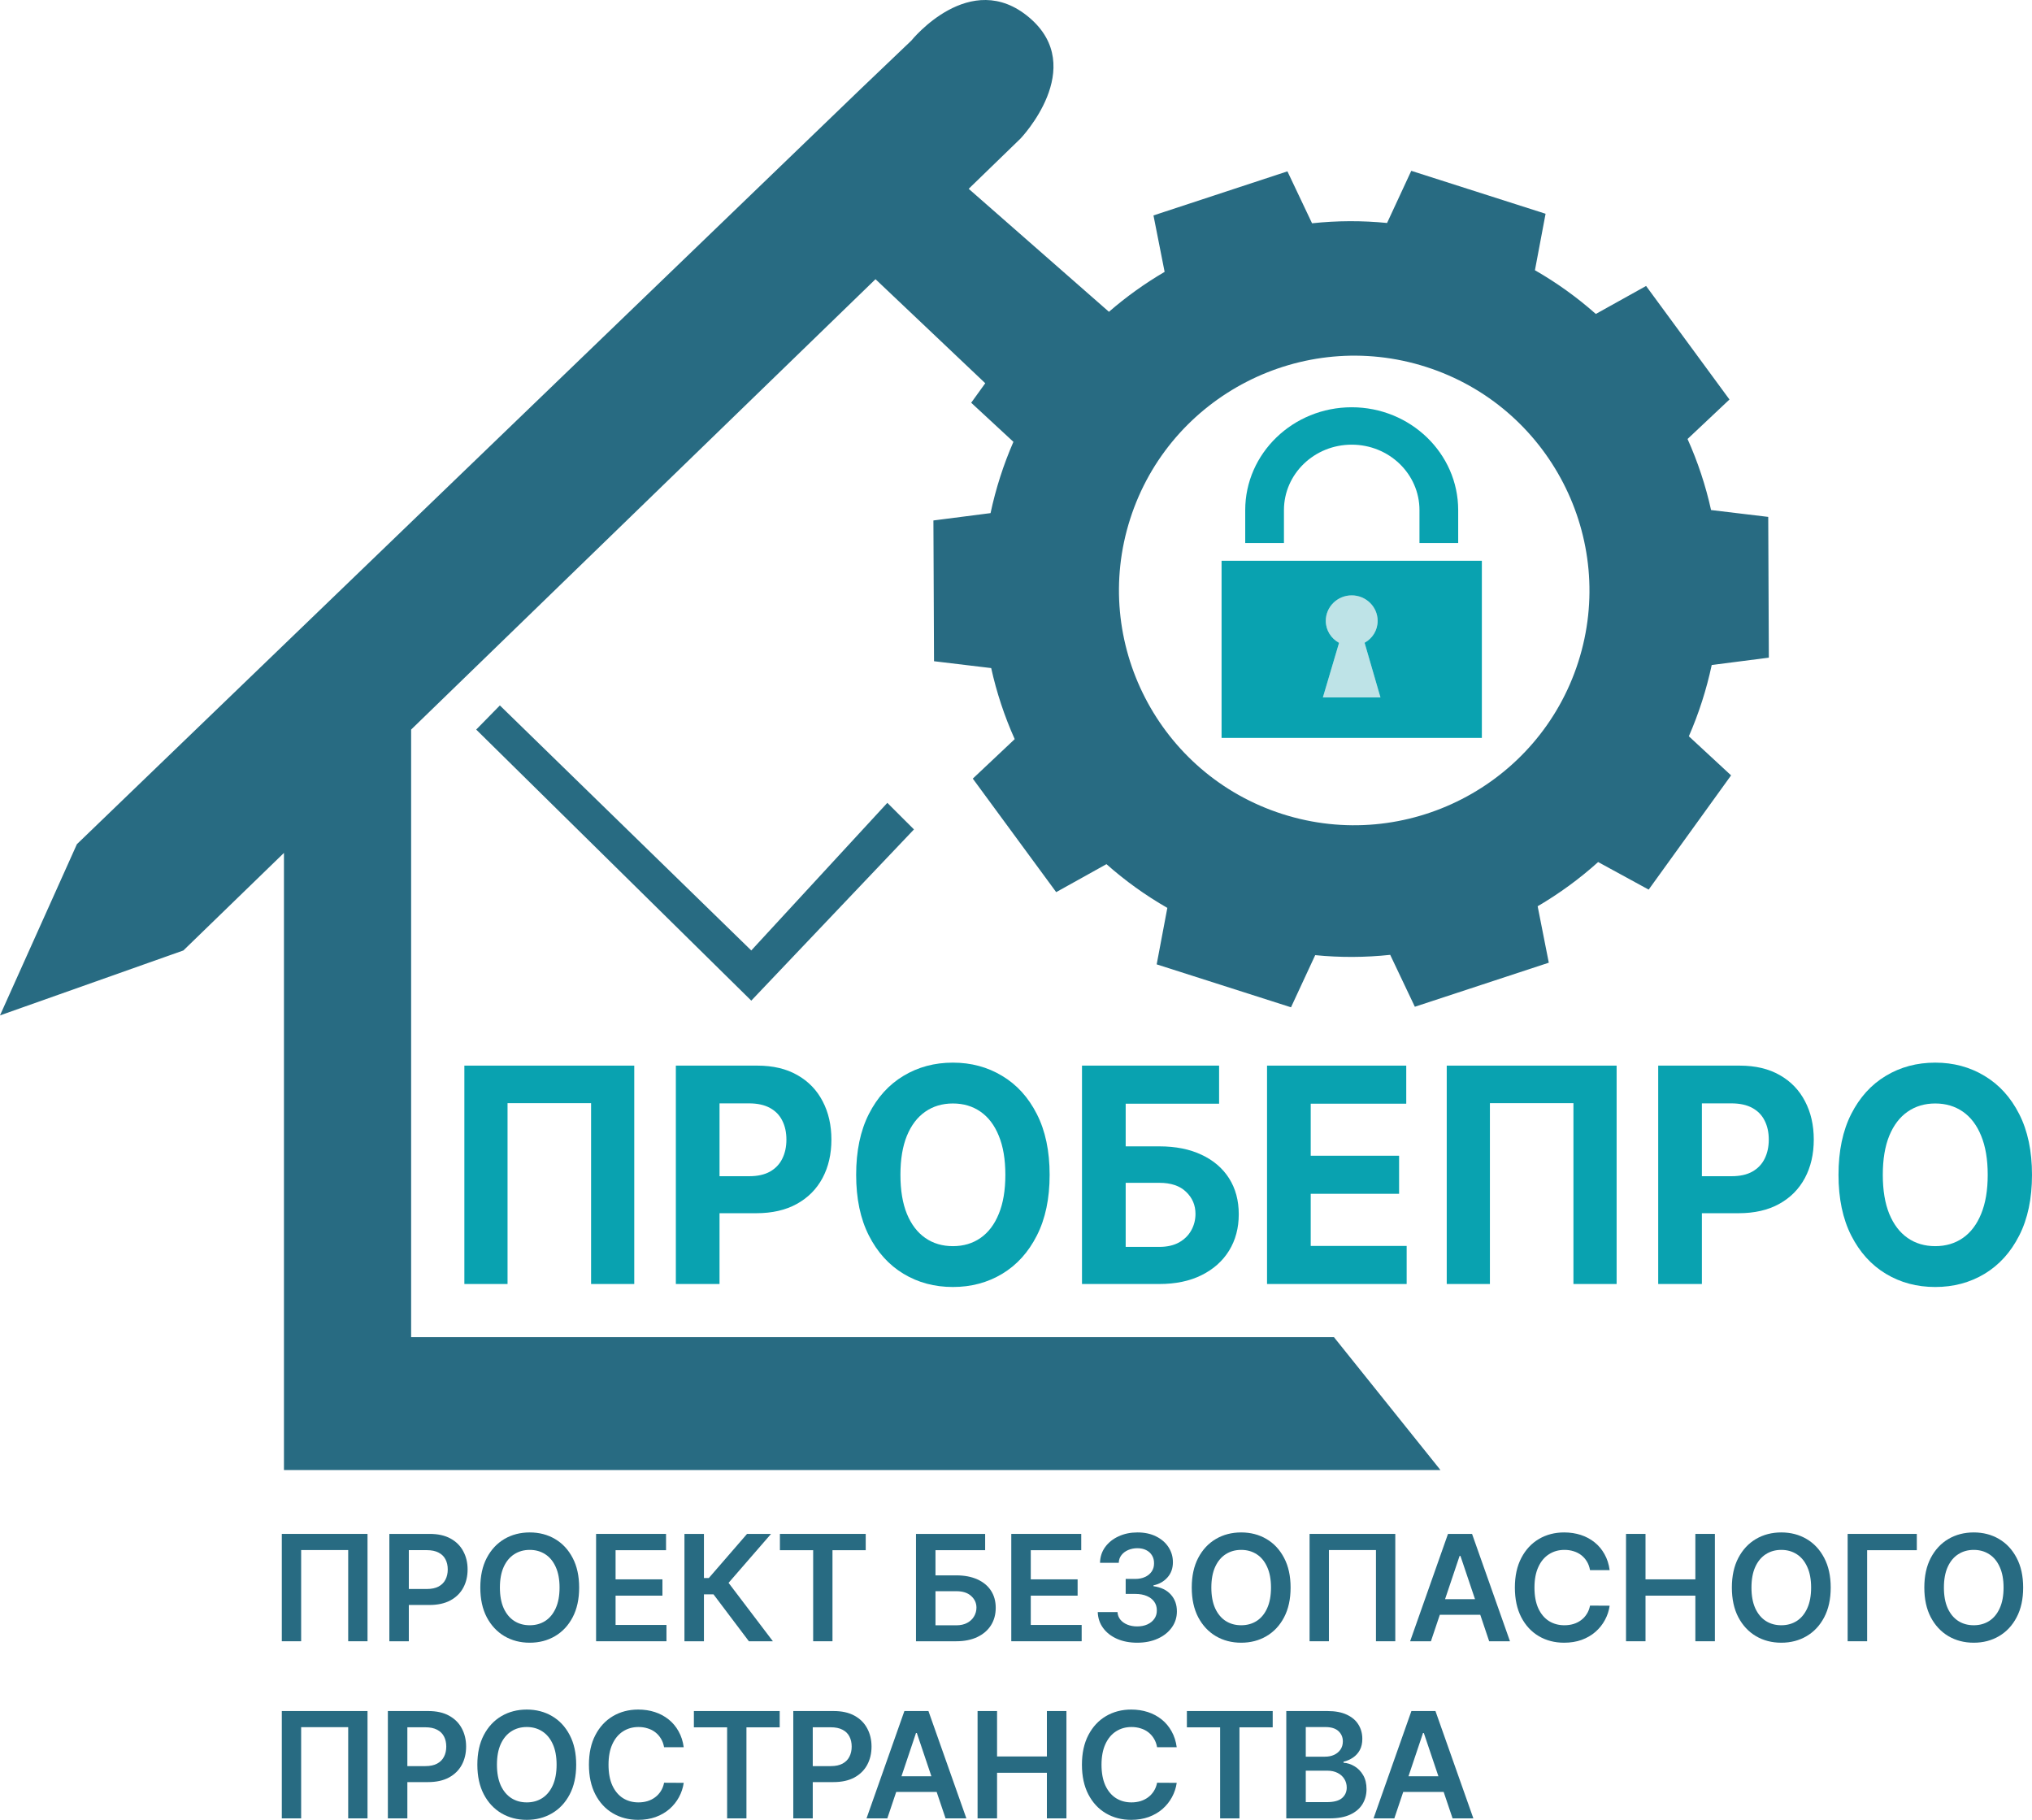 <svg width="134" height="120" viewBox="0 0 134 120" fill="none" xmlns="http://www.w3.org/2000/svg">
<path d="M32.964 46.516L31.403 48.108L49.543 65.982L60.271 54.692L58.515 52.94L49.543 62.673L32.964 46.516Z" fill="#286B82"/>
<path d="M41.826 84.667V70.267H30.623V84.667H33.47V72.742H38.979V84.667H41.826Z" fill="#09A2B0"/>
<path d="M83.555 70.267V84.667H92.762V82.157H86.435V78.719H92.263V76.209H86.435V72.777H92.735V70.267H83.555Z" fill="#09A2B0"/>
<path d="M106.608 84.667V70.267H95.405V84.667H98.252V72.742H103.76V84.667H106.608Z" fill="#09A2B0"/>
<path d="M24.236 108.224V101.145H18.584V108.224H19.859V102.21H22.962V108.224H24.236Z" fill="#286B82"/>
<path d="M39.309 101.145V108.224H43.95V107.149H40.594V105.217H43.684V104.142H40.594V102.22H43.922V101.145H39.309Z" fill="#286B82"/>
<path d="M47.051 105.13L49.385 108.224H50.968L48.045 104.373L50.847 101.145H49.264L46.743 104.055H46.421V101.145H45.136V108.224H46.421V105.13H47.051Z" fill="#286B82"/>
<path d="M51.431 101.145V102.22H53.624V108.224H54.898V102.22H57.09V101.145H51.431Z" fill="#286B82"/>
<path d="M66.689 101.145V108.224H71.33V107.149H67.974V105.217H71.063V104.142H67.974V102.22H71.302V101.145H66.689Z" fill="#286B82"/>
<path d="M73.662 108.065C74.049 108.235 74.493 108.32 74.992 108.32C75.499 108.32 75.95 108.232 76.342 108.054C76.737 107.877 77.046 107.633 77.27 107.321C77.497 107.008 77.61 106.653 77.61 106.257C77.612 105.815 77.479 105.445 77.212 105.147C76.946 104.848 76.564 104.664 76.065 104.594V104.539C76.448 104.456 76.758 104.28 76.993 104.01C77.231 103.741 77.349 103.407 77.347 103.008C77.347 102.649 77.251 102.32 77.059 102.023C76.868 101.726 76.596 101.489 76.245 101.314C75.897 101.137 75.486 101.048 75.012 101.048C74.553 101.048 74.138 101.133 73.769 101.304C73.4 101.472 73.104 101.707 72.882 102.009C72.663 102.309 72.549 102.657 72.54 103.053H73.776C73.783 102.855 73.843 102.684 73.956 102.541C74.069 102.396 74.218 102.284 74.403 102.206C74.588 102.128 74.788 102.089 75.005 102.089C75.227 102.089 75.42 102.13 75.584 102.213C75.75 102.296 75.878 102.412 75.968 102.562C76.061 102.71 76.106 102.884 76.103 103.084C76.106 103.289 76.054 103.47 75.947 103.627C75.841 103.781 75.695 103.901 75.507 103.986C75.323 104.071 75.107 104.114 74.86 104.114H74.233V105.103H74.86C75.16 105.103 75.416 105.149 75.629 105.241C75.844 105.333 76.007 105.461 76.121 105.624C76.234 105.788 76.289 105.977 76.287 106.191C76.289 106.399 76.235 106.582 76.124 106.741C76.013 106.9 75.86 107.024 75.663 107.114C75.467 107.202 75.242 107.245 74.988 107.245C74.75 107.245 74.535 107.206 74.344 107.128C74.152 107.05 73.999 106.94 73.883 106.8C73.768 106.657 73.704 106.49 73.693 106.298H72.391C72.404 106.697 72.523 107.048 72.747 107.353C72.971 107.657 73.276 107.894 73.662 108.065Z" fill="#286B82"/>
<path d="M92.012 108.224V101.145H86.36V108.224H87.635V102.21H90.738V108.224H92.012Z" fill="#286B82"/>
<path d="M104.854 103.533H106.149C106.096 103.139 105.983 102.789 105.81 102.483C105.639 102.174 105.421 101.913 105.155 101.701C104.89 101.487 104.587 101.325 104.248 101.214C103.908 101.104 103.541 101.048 103.146 101.048C102.528 101.048 101.974 101.192 101.484 101.48C100.995 101.768 100.608 102.184 100.324 102.728C100.04 103.269 99.898 103.922 99.898 104.684C99.898 105.445 100.039 106.097 100.32 106.641C100.602 107.184 100.988 107.6 101.477 107.888C101.967 108.176 102.523 108.32 103.146 108.32C103.569 108.32 103.953 108.258 104.3 108.134C104.646 108.007 104.949 107.832 105.207 107.608C105.466 107.383 105.675 107.122 105.834 106.827C105.996 106.532 106.101 106.217 106.149 105.88L104.854 105.873C104.815 106.081 104.743 106.265 104.639 106.426C104.538 106.588 104.412 106.724 104.262 106.834C104.114 106.945 103.947 107.029 103.759 107.086C103.575 107.142 103.376 107.169 103.164 107.169C102.781 107.169 102.44 107.076 102.142 106.889C101.847 106.7 101.613 106.422 101.443 106.053C101.274 105.682 101.19 105.226 101.19 104.684C101.19 104.152 101.274 103.702 101.443 103.333C101.611 102.962 101.844 102.681 102.142 102.49C102.44 102.296 102.782 102.199 103.167 102.199C103.384 102.199 103.586 102.229 103.773 102.289C103.963 102.347 104.131 102.433 104.279 102.548C104.427 102.663 104.55 102.804 104.65 102.97C104.749 103.134 104.817 103.321 104.854 103.533Z" fill="#286B82"/>
<path d="M107.228 101.145V108.224H108.513V105.217H111.8V108.224H113.088V101.145H111.8V104.142H108.513V101.145H107.228Z" fill="#286B82"/>
<path d="M126.404 102.22V101.145H121.843V108.224H123.128V102.22H126.404Z" fill="#286B82"/>
<path d="M24.236 119.903V112.825H18.584V119.903H19.859V113.889H22.962V119.903H24.236Z" fill="#286B82"/>
<path d="M43.793 115.213H45.088C45.035 114.819 44.922 114.469 44.748 114.162C44.578 113.853 44.359 113.593 44.094 113.381C43.828 113.167 43.526 113.004 43.187 112.894C42.847 112.783 42.48 112.728 42.085 112.728C41.467 112.728 40.912 112.872 40.423 113.16C39.933 113.448 39.547 113.864 39.263 114.408C38.979 114.949 38.837 115.601 38.837 116.364C38.837 117.124 38.978 117.776 39.259 118.32C39.541 118.864 39.926 119.28 40.416 119.568C40.905 119.856 41.462 120 42.085 120C42.508 120 42.892 119.938 43.239 119.813C43.585 119.687 43.887 119.511 44.146 119.288C44.404 119.062 44.613 118.802 44.773 118.507C44.934 118.212 45.039 117.896 45.088 117.56L43.793 117.553C43.753 117.76 43.682 117.945 43.578 118.106C43.476 118.267 43.35 118.403 43.2 118.514C43.053 118.624 42.885 118.708 42.698 118.766C42.514 118.821 42.315 118.849 42.103 118.849C41.719 118.849 41.379 118.756 41.081 118.569C40.785 118.38 40.552 118.101 40.381 117.733C40.213 117.362 40.129 116.905 40.129 116.364C40.129 115.832 40.213 115.381 40.381 115.013C40.55 114.642 40.783 114.36 41.081 114.169C41.379 113.976 41.721 113.879 42.106 113.879C42.323 113.879 42.525 113.909 42.712 113.969C42.901 114.026 43.07 114.113 43.218 114.228C43.365 114.343 43.489 114.484 43.588 114.65C43.688 114.813 43.756 115.001 43.793 115.213Z" fill="#286B82"/>
<path d="M45.758 112.825V113.9H47.95V119.903H49.224V113.9H51.417V112.825H45.758Z" fill="#286B82"/>
<path d="M64.466 112.825V119.903H65.751V116.896H69.037V119.903H70.326V112.825H69.037V115.821H65.751V112.825H64.466Z" fill="#286B82"/>
<path d="M76.304 115.213H77.599C77.546 114.819 77.433 114.469 77.26 114.162C77.089 113.853 76.871 113.593 76.605 113.381C76.34 113.167 76.037 113.004 75.698 112.894C75.358 112.783 74.991 112.728 74.596 112.728C73.978 112.728 73.423 112.872 72.934 113.16C72.444 113.448 72.058 113.864 71.774 114.408C71.49 114.949 71.348 115.601 71.348 116.364C71.348 117.124 71.489 117.776 71.77 118.32C72.052 118.864 72.438 119.28 72.927 119.568C73.416 119.856 73.973 120 74.596 120C75.019 120 75.403 119.938 75.75 119.813C76.096 119.687 76.398 119.511 76.657 119.288C76.915 119.062 77.124 118.802 77.284 118.507C77.445 118.212 77.55 117.896 77.599 117.56L76.304 117.553C76.264 117.76 76.193 117.945 76.089 118.106C75.987 118.267 75.862 118.403 75.712 118.514C75.564 118.624 75.396 118.708 75.209 118.766C75.025 118.821 74.826 118.849 74.614 118.849C74.23 118.849 73.89 118.756 73.592 118.569C73.296 118.38 73.063 118.101 72.892 117.733C72.724 117.362 72.639 116.905 72.639 116.364C72.639 115.832 72.724 115.381 72.892 115.013C73.061 114.642 73.294 114.36 73.592 114.169C73.89 113.976 74.231 113.879 74.617 113.879C74.834 113.879 75.036 113.909 75.223 113.969C75.412 114.026 75.581 114.113 75.729 114.228C75.876 114.343 76 114.484 76.099 114.65C76.199 114.813 76.267 115.001 76.304 115.213Z" fill="#286B82"/>
<path d="M78.269 112.825V113.9H80.461V119.903H81.736V113.9H83.928V112.825H78.269Z" fill="#286B82"/>
<path fill-rule="evenodd" clip-rule="evenodd" d="M38.192 104.684C38.192 105.447 38.049 106.1 37.763 106.644C37.479 107.186 37.091 107.6 36.599 107.888C36.11 108.176 35.554 108.32 34.933 108.32C34.312 108.32 33.756 108.176 33.264 107.888C32.775 107.598 32.387 107.182 32.1 106.641C31.816 106.097 31.674 105.445 31.674 104.684C31.674 103.922 31.816 103.269 32.1 102.728C32.387 102.184 32.775 101.768 33.264 101.48C33.756 101.192 34.312 101.048 34.933 101.048C35.554 101.048 36.11 101.192 36.599 101.48C37.091 101.768 37.479 102.184 37.763 102.728C38.049 103.269 38.192 103.922 38.192 104.684ZM36.648 103.326C36.816 103.695 36.9 104.147 36.9 104.684C36.9 105.221 36.816 105.675 36.648 106.046C36.481 106.415 36.25 106.695 35.955 106.886C35.659 107.075 35.319 107.169 34.933 107.169C34.548 107.169 34.207 107.075 33.912 106.886C33.616 106.695 33.384 106.415 33.215 106.046C33.049 105.675 32.966 105.221 32.966 104.684C32.966 104.147 33.049 103.695 33.215 103.326C33.384 102.955 33.616 102.675 33.912 102.486C34.207 102.295 34.548 102.199 34.933 102.199C35.319 102.199 35.659 102.295 35.955 102.486C36.25 102.675 36.481 102.955 36.648 103.326Z" fill="#286B82"/>
<path fill-rule="evenodd" clip-rule="evenodd" d="M25.676 108.224V101.145H28.335C28.88 101.145 29.337 101.246 29.707 101.449C30.079 101.652 30.359 101.931 30.548 102.286C30.74 102.638 30.836 103.039 30.836 103.488C30.836 103.942 30.74 104.346 30.548 104.698C30.357 105.051 30.074 105.328 29.7 105.531C29.326 105.732 28.865 105.832 28.318 105.832H26.96V108.224H25.676ZM28.928 104.612C28.724 104.722 28.463 104.778 28.145 104.778H26.96V102.216H28.138C28.459 102.216 28.721 102.271 28.924 102.379C29.13 102.485 29.281 102.634 29.378 102.825C29.477 103.016 29.527 103.237 29.527 103.488C29.527 103.74 29.477 103.962 29.378 104.155C29.281 104.349 29.131 104.501 28.928 104.612Z" fill="#286B82"/>
<path fill-rule="evenodd" clip-rule="evenodd" d="M25.578 119.903V112.825H28.238C28.783 112.825 29.24 112.926 29.609 113.129C29.981 113.332 30.262 113.61 30.451 113.965C30.642 114.318 30.738 114.719 30.738 115.168C30.738 115.622 30.642 116.025 30.451 116.378C30.259 116.73 29.976 117.008 29.602 117.211C29.228 117.411 28.768 117.511 28.221 117.511H26.863V119.903H25.578ZM28.83 116.291C28.627 116.402 28.366 116.457 28.047 116.457H26.863V113.896H28.041C28.361 113.896 28.623 113.95 28.827 114.059C29.032 114.165 29.183 114.313 29.28 114.504C29.38 114.696 29.429 114.917 29.429 115.168C29.429 115.419 29.38 115.642 29.28 115.835C29.183 116.029 29.033 116.181 28.83 116.291Z" fill="#286B82"/>
<path fill-rule="evenodd" clip-rule="evenodd" d="M37.997 116.364C37.997 117.127 37.854 117.78 37.568 118.324C37.284 118.865 36.896 119.28 36.404 119.568C35.914 119.856 35.359 120 34.738 120C34.117 120 33.561 119.856 33.069 119.568C32.579 119.278 32.191 118.862 31.905 118.32C31.621 117.776 31.479 117.124 31.479 116.364C31.479 115.601 31.621 114.949 31.905 114.408C32.191 113.864 32.579 113.448 33.069 113.16C33.561 112.872 34.117 112.728 34.738 112.728C35.359 112.728 35.914 112.872 36.404 113.16C36.896 113.448 37.284 113.864 37.568 114.408C37.854 114.949 37.997 115.601 37.997 116.364ZM36.453 115.006C36.621 115.374 36.705 115.827 36.705 116.364C36.705 116.901 36.621 117.355 36.453 117.726C36.286 118.094 36.055 118.374 35.76 118.566C35.464 118.755 35.124 118.849 34.738 118.849C34.353 118.849 34.012 118.755 33.717 118.566C33.421 118.374 33.189 118.094 33.02 117.726C32.854 117.355 32.771 116.901 32.771 116.364C32.771 115.827 32.854 115.374 33.02 115.006C33.189 114.635 33.421 114.355 33.717 114.166C34.012 113.974 34.353 113.879 34.738 113.879C35.124 113.879 35.464 113.974 35.76 114.166C36.055 114.355 36.286 114.635 36.453 115.006Z" fill="#286B82"/>
<path fill-rule="evenodd" clip-rule="evenodd" d="M58.514 119.903H57.143L59.64 112.825H61.226L63.727 119.903H62.355L61.767 118.158H59.101L58.514 119.903ZM60.405 114.276H60.461L61.421 117.128H59.447L60.405 114.276Z" fill="#286B82"/>
<path fill-rule="evenodd" clip-rule="evenodd" d="M52.313 119.903V112.825H54.972C55.517 112.825 55.974 112.926 56.344 113.129C56.716 113.332 56.996 113.61 57.185 113.965C57.377 114.318 57.473 114.719 57.473 115.168C57.473 115.622 57.377 116.025 57.185 116.378C56.994 116.73 56.711 117.008 56.337 117.211C55.963 117.411 55.502 117.511 54.955 117.511H53.597V119.903H52.313ZM55.565 116.291C55.361 116.402 55.101 116.457 54.782 116.457H53.597V113.896H54.775C55.096 113.896 55.358 113.95 55.561 114.059C55.767 114.165 55.918 114.313 56.015 114.504C56.114 114.696 56.164 114.917 56.164 115.168C56.164 115.419 56.114 115.642 56.015 115.835C55.918 116.029 55.768 116.181 55.565 116.291Z" fill="#286B82"/>
<path fill-rule="evenodd" clip-rule="evenodd" d="M60.405 108.224V101.145H64.966V102.22H61.69V103.879H63.058C63.601 103.879 64.066 103.968 64.454 104.145C64.844 104.32 65.143 104.568 65.351 104.888C65.559 105.208 65.663 105.585 65.663 106.018C65.663 106.454 65.559 106.838 65.351 107.169C65.143 107.499 64.844 107.757 64.454 107.944C64.066 108.13 63.601 108.224 63.058 108.224H60.405ZM63.058 107.173H61.69V104.923H63.058C63.488 104.923 63.817 105.029 64.045 105.241C64.276 105.45 64.392 105.705 64.392 106.005C64.392 106.212 64.34 106.404 64.236 106.582C64.134 106.759 63.984 106.902 63.785 107.01C63.587 107.119 63.344 107.173 63.058 107.173Z" fill="#286B82"/>
<path fill-rule="evenodd" clip-rule="evenodd" d="M85.108 104.684C85.108 105.447 84.965 106.1 84.679 106.644C84.395 107.186 84.007 107.6 83.515 107.888C83.025 108.176 82.47 108.32 81.849 108.32C81.228 108.32 80.672 108.176 80.18 107.888C79.69 107.598 79.302 107.182 79.016 106.641C78.732 106.097 78.59 105.445 78.59 104.684C78.59 103.922 78.732 103.269 79.016 102.728C79.302 102.184 79.69 101.768 80.18 101.48C80.672 101.192 81.228 101.048 81.849 101.048C82.47 101.048 83.025 101.192 83.515 101.48C84.007 101.768 84.395 102.184 84.679 102.728C84.965 103.269 85.108 103.922 85.108 104.684ZM83.563 103.326C83.732 103.695 83.816 104.147 83.816 104.684C83.816 105.221 83.732 105.675 83.563 106.046C83.397 106.415 83.166 106.695 82.871 106.886C82.575 107.075 82.235 107.169 81.849 107.169C81.463 107.169 81.123 107.075 80.827 106.886C80.532 106.695 80.3 106.415 80.131 106.046C79.965 105.675 79.882 105.221 79.882 104.684C79.882 104.147 79.965 103.695 80.131 103.326C80.3 102.955 80.532 102.675 80.827 102.486C81.123 102.295 81.463 102.199 81.849 102.199C82.235 102.199 82.575 102.295 82.871 102.486C83.166 102.675 83.397 102.955 83.563 103.326Z" fill="#286B82"/>
<path fill-rule="evenodd" clip-rule="evenodd" d="M84.824 112.825V119.903H87.695C88.237 119.903 88.688 119.819 89.045 119.651C89.403 119.483 89.671 119.253 89.849 118.963C90.027 118.67 90.115 118.341 90.115 117.975C90.115 117.615 90.042 117.309 89.894 117.055C89.746 116.802 89.556 116.606 89.323 116.468C89.092 116.327 88.85 116.25 88.599 116.236V116.167C88.829 116.112 89.038 116.021 89.225 115.894C89.412 115.767 89.561 115.602 89.672 115.4C89.783 115.195 89.838 114.948 89.838 114.66C89.838 114.31 89.753 113.996 89.582 113.72C89.414 113.443 89.159 113.226 88.817 113.067C88.477 112.905 88.051 112.825 87.539 112.825H84.824ZM86.109 115.835H87.38C87.601 115.835 87.801 115.795 87.979 115.714C88.156 115.631 88.296 115.515 88.398 115.365C88.502 115.213 88.554 115.033 88.554 114.826C88.554 114.552 88.457 114.326 88.263 114.148C88.071 113.971 87.786 113.882 87.407 113.882H86.109V115.835ZM87.49 118.832H86.109V116.758H87.525C87.79 116.758 88.019 116.807 88.211 116.907C88.402 117.003 88.55 117.137 88.654 117.308C88.758 117.476 88.81 117.665 88.81 117.874C88.81 118.155 88.706 118.386 88.498 118.566C88.293 118.743 87.957 118.832 87.49 118.832Z" fill="#286B82"/>
<path fill-rule="evenodd" clip-rule="evenodd" d="M91.949 119.903H90.578L93.075 112.825H94.661L97.161 119.903H95.79L95.202 118.158H92.536L91.949 119.903ZM93.84 114.276H93.895L94.856 117.128H92.882L93.84 114.276Z" fill="#286B82"/>
<path fill-rule="evenodd" clip-rule="evenodd" d="M94.362 108.224H92.991L95.488 101.145H97.074L99.575 108.224H98.203L97.616 106.478H94.949L94.362 108.224ZM96.253 102.597H96.309L97.269 105.448H95.295L96.253 102.597Z" fill="#286B82"/>
<path fill-rule="evenodd" clip-rule="evenodd" d="M120.726 104.684C120.726 105.447 120.583 106.1 120.296 106.644C120.012 107.186 119.624 107.6 119.133 107.888C118.643 108.176 118.088 108.32 117.467 108.32C116.846 108.32 116.289 108.176 115.798 107.888C115.308 107.598 114.92 107.182 114.634 106.641C114.35 106.097 114.208 105.445 114.208 104.684C114.208 103.922 114.35 103.269 114.634 102.728C114.92 102.184 115.308 101.768 115.798 101.48C116.289 101.192 116.846 101.048 117.467 101.048C118.088 101.048 118.643 101.192 119.133 101.48C119.624 101.768 120.012 102.184 120.296 102.728C120.583 103.269 120.726 103.922 120.726 104.684ZM119.181 103.326C119.35 103.695 119.434 104.147 119.434 104.684C119.434 105.221 119.35 105.675 119.181 106.046C119.015 106.415 118.784 106.695 118.489 106.886C118.193 107.075 117.852 107.169 117.467 107.169C117.081 107.169 116.741 107.075 116.445 106.886C116.15 106.695 115.918 106.415 115.749 106.046C115.583 105.675 115.5 105.221 115.5 104.684C115.5 104.147 115.583 103.695 115.749 103.326C115.918 102.955 116.15 102.675 116.445 102.486C116.741 102.295 117.081 102.199 117.467 102.199C117.852 102.199 118.193 102.295 118.489 102.486C118.784 102.675 119.015 102.955 119.181 103.326Z" fill="#286B82"/>
<path fill-rule="evenodd" clip-rule="evenodd" d="M133.417 104.684C133.417 105.447 133.274 106.1 132.987 106.644C132.703 107.186 132.315 107.6 131.824 107.888C131.334 108.176 130.779 108.32 130.158 108.32C129.537 108.32 128.98 108.176 128.488 107.888C127.999 107.598 127.611 107.182 127.325 106.641C127.041 106.097 126.899 105.445 126.899 104.684C126.899 103.922 127.041 103.269 127.325 102.728C127.611 102.184 127.999 101.768 128.488 101.48C128.98 101.192 129.537 101.048 130.158 101.048C130.779 101.048 131.334 101.192 131.824 101.48C132.315 101.768 132.703 102.184 132.987 102.728C133.274 103.269 133.417 103.922 133.417 104.684ZM131.872 103.326C132.041 103.695 132.125 104.147 132.125 104.684C132.125 105.221 132.041 105.675 131.872 106.046C131.706 106.415 131.475 106.695 131.179 106.886C130.884 107.075 130.543 107.169 130.158 107.169C129.772 107.169 129.432 107.075 129.136 106.886C128.841 106.695 128.608 106.415 128.44 106.046C128.274 105.675 128.191 105.221 128.191 104.684C128.191 104.147 128.274 103.695 128.44 103.326C128.608 102.955 128.841 102.675 129.136 102.486C129.432 102.295 129.772 102.199 130.158 102.199C130.543 102.199 130.884 102.295 131.179 102.486C131.475 102.675 131.706 102.955 131.872 103.326Z" fill="#286B82"/>
<path fill-rule="evenodd" clip-rule="evenodd" d="M71.352 84.667V70.267H80.393V72.777H74.233V75.59H76.448C77.526 75.59 78.455 75.775 79.236 76.145C80.02 76.511 80.626 77.029 81.052 77.699C81.477 78.37 81.69 79.159 81.69 80.069C81.69 80.974 81.477 81.773 81.052 82.466C80.626 83.156 80.02 83.695 79.236 84.084C78.455 84.473 77.526 84.667 76.448 84.667H71.352ZM76.448 82.22H74.233V77.995H76.448C77.22 77.995 77.81 78.194 78.218 78.592C78.63 78.986 78.836 79.469 78.836 80.041C78.836 80.434 78.743 80.798 78.557 81.131C78.375 81.459 78.107 81.724 77.752 81.925C77.397 82.122 76.963 82.22 76.448 82.22Z" fill="#09A2B0"/>
<path fill-rule="evenodd" clip-rule="evenodd" d="M69.218 77.467C69.218 79.037 68.937 80.374 68.373 81.475C67.815 82.577 67.052 83.418 66.085 83.999C65.123 84.576 64.04 84.864 62.838 84.864C61.628 84.864 60.541 84.574 59.579 83.992C58.616 83.411 57.856 82.57 57.297 81.468C56.738 80.367 56.459 79.033 56.459 77.467C56.459 75.897 56.738 74.561 57.297 73.459C57.856 72.358 58.616 71.519 59.579 70.942C60.541 70.361 61.628 70.07 62.838 70.07C64.04 70.07 65.123 70.361 66.085 70.942C67.052 71.519 67.815 72.358 68.373 73.459C68.937 74.561 69.218 75.897 69.218 77.467ZM65.865 74.894C66.154 75.592 66.298 76.45 66.298 77.467C66.298 78.484 66.154 79.342 65.865 80.041C65.582 80.739 65.18 81.269 64.661 81.63C64.142 81.991 63.535 82.171 62.838 82.171C62.142 82.171 61.535 81.991 61.016 81.63C60.497 81.269 60.093 80.739 59.805 80.041C59.521 79.342 59.379 78.484 59.379 77.467C59.379 76.45 59.521 75.592 59.805 74.894C60.093 74.195 60.497 73.665 61.016 73.305C61.535 72.944 62.142 72.763 62.838 72.763C63.535 72.763 64.142 72.944 64.661 73.305C65.18 73.665 65.582 74.195 65.865 74.894Z" fill="#09A2B0"/>
<path fill-rule="evenodd" clip-rule="evenodd" d="M44.569 84.667V70.267H49.944C50.977 70.267 51.858 70.475 52.585 70.893C53.312 71.305 53.867 71.879 54.248 72.615C54.634 73.347 54.827 74.191 54.827 75.147C54.827 76.103 54.632 76.947 54.242 77.678C53.851 78.409 53.286 78.979 52.545 79.387C51.809 79.795 50.917 79.999 49.871 79.999H47.449V84.667H44.569ZM50.776 77.256C50.416 77.458 49.959 77.559 49.405 77.559H47.449V72.756H49.392C49.951 72.756 50.412 72.857 50.776 73.058C51.139 73.255 51.41 73.534 51.587 73.895C51.769 74.251 51.86 74.669 51.86 75.147C51.86 75.62 51.769 76.04 51.587 76.405C51.41 76.766 51.139 77.05 50.776 77.256Z" fill="#09A2B0"/>
<path fill-rule="evenodd" clip-rule="evenodd" d="M109.35 84.667V70.267H114.726C115.759 70.267 116.639 70.475 117.367 70.893C118.094 71.305 118.648 71.879 119.03 72.615C119.416 73.347 119.609 74.191 119.609 75.147C119.609 76.103 119.414 76.947 119.023 77.678C118.633 78.409 118.067 78.979 117.327 79.387C116.591 79.795 115.699 79.999 114.652 79.999H112.231V84.667H109.35ZM115.557 77.256C115.198 77.458 114.741 77.559 114.187 77.559H112.231V72.756H114.173C114.732 72.756 115.194 72.857 115.557 73.058C115.921 73.255 116.191 73.534 116.369 73.895C116.551 74.251 116.642 74.669 116.642 75.147C116.642 75.62 116.551 76.04 116.369 76.405C116.191 76.766 115.921 77.05 115.557 77.256Z" fill="#09A2B0"/>
<path fill-rule="evenodd" clip-rule="evenodd" d="M134 77.467C134 79.037 133.718 80.374 133.155 81.475C132.596 82.577 131.833 83.418 130.867 83.999C129.904 84.576 128.822 84.864 127.62 84.864C126.409 84.864 125.323 84.574 124.36 83.992C123.398 83.411 122.637 82.57 122.078 81.468C121.52 80.367 121.24 79.033 121.24 77.467C121.24 75.897 121.52 74.561 122.078 73.459C122.637 72.358 123.398 71.519 124.36 70.942C125.323 70.361 126.409 70.07 127.62 70.07C128.822 70.07 129.904 70.361 130.867 70.942C131.833 71.519 132.596 72.358 133.155 73.459C133.718 74.561 134 75.897 134 77.467ZM130.647 74.894C130.935 75.592 131.08 76.45 131.08 77.467C131.08 78.484 130.935 79.342 130.647 80.041C130.363 80.739 129.962 81.269 129.443 81.63C128.924 81.991 128.316 82.171 127.62 82.171C126.924 82.171 126.316 81.991 125.797 81.63C125.278 81.269 124.875 80.739 124.587 80.041C124.303 79.342 124.161 78.484 124.161 77.467C124.161 76.45 124.303 75.592 124.587 74.894C124.875 74.195 125.278 73.665 125.797 73.305C126.316 72.944 126.924 72.763 127.62 72.763C128.316 72.763 128.924 72.944 129.443 73.305C129.962 73.665 130.363 74.195 130.647 74.894Z" fill="#09A2B0"/>
<path d="M87.238 45.988L88.304 42.39C87.778 42.102 87.428 41.556 87.428 40.941C87.428 40.013 88.195 39.258 89.138 39.258C90.082 39.258 90.849 40.013 90.849 40.941C90.849 41.558 90.51 42.097 89.988 42.384L91.034 45.988H87.238Z" fill="#BEE3E7"/>
<path fill-rule="evenodd" clip-rule="evenodd" d="M80.556 36.978V48.657H97.721V36.978H80.556ZM88.304 42.39L87.238 45.988H91.034L89.988 42.384C90.51 42.097 90.849 41.558 90.849 40.941C90.849 40.013 90.082 39.258 89.138 39.258C88.195 39.258 87.428 40.013 87.428 40.941C87.428 41.556 87.778 42.102 88.304 42.39Z" fill="#09A2B0"/>
<path fill-rule="evenodd" clip-rule="evenodd" d="M85.135 66.421L76.277 63.59L76.98 59.866C75.545 59.044 74.201 58.079 72.965 56.982L69.65 58.827L64.151 51.342L66.915 48.738C66.239 47.23 65.72 45.662 65.364 44.053L61.594 43.601L61.554 34.319L65.322 33.835C65.493 33.03 65.706 32.231 65.957 31.447C66.209 30.663 66.501 29.889 66.83 29.135L64.045 26.557L64.973 25.27L57.735 18.41L27.112 48.108V88.173H87.968L94.99 96.933H18.725V56.241L12.093 62.673L0 66.955L5.071 55.665L56.728 5.894L60.101 2.674C60.101 2.674 63.977 -2.149 67.878 1.16C71.779 4.469 67.293 9.141 67.293 9.141L63.88 12.45L73.129 20.56C74.267 19.572 75.495 18.691 76.801 17.927L76.066 14.205L84.899 11.299L86.523 14.723C88.168 14.547 89.823 14.54 91.47 14.703L93.066 11.264L101.923 14.095L101.221 17.819C102.656 18.641 104 19.606 105.236 20.702L108.551 18.857L114.05 26.343L111.285 28.947C111.961 30.454 112.481 32.023 112.836 33.632L116.606 34.084L116.646 43.366L112.879 43.85C112.707 44.655 112.495 45.454 112.243 46.238C111.992 47.022 111.7 47.795 111.371 48.55L114.156 51.128L108.721 58.661L105.389 56.843C104.163 57.947 102.828 58.922 101.4 59.758L102.135 63.48L93.302 66.385L91.677 62.962C90.033 63.138 88.377 63.145 86.731 62.982L85.135 66.421ZM94.034 24.191C85.888 21.587 77.138 26.084 74.53 34.214C71.921 42.344 76.427 51.076 84.573 53.679C92.719 56.282 101.469 51.786 104.077 43.656C106.686 35.526 102.18 26.794 94.034 24.191Z" fill="#286B82"/>
<path d="M89.138 26.855C85.266 26.855 82.116 29.897 82.116 33.636V35.81H84.67V33.636C84.67 31.253 86.67 29.321 89.138 29.321C91.606 29.321 93.607 31.253 93.607 33.636V35.81H96.16V33.636C96.16 29.897 93.01 26.855 89.138 26.855Z" fill="#09A2B0"/>
</svg>
